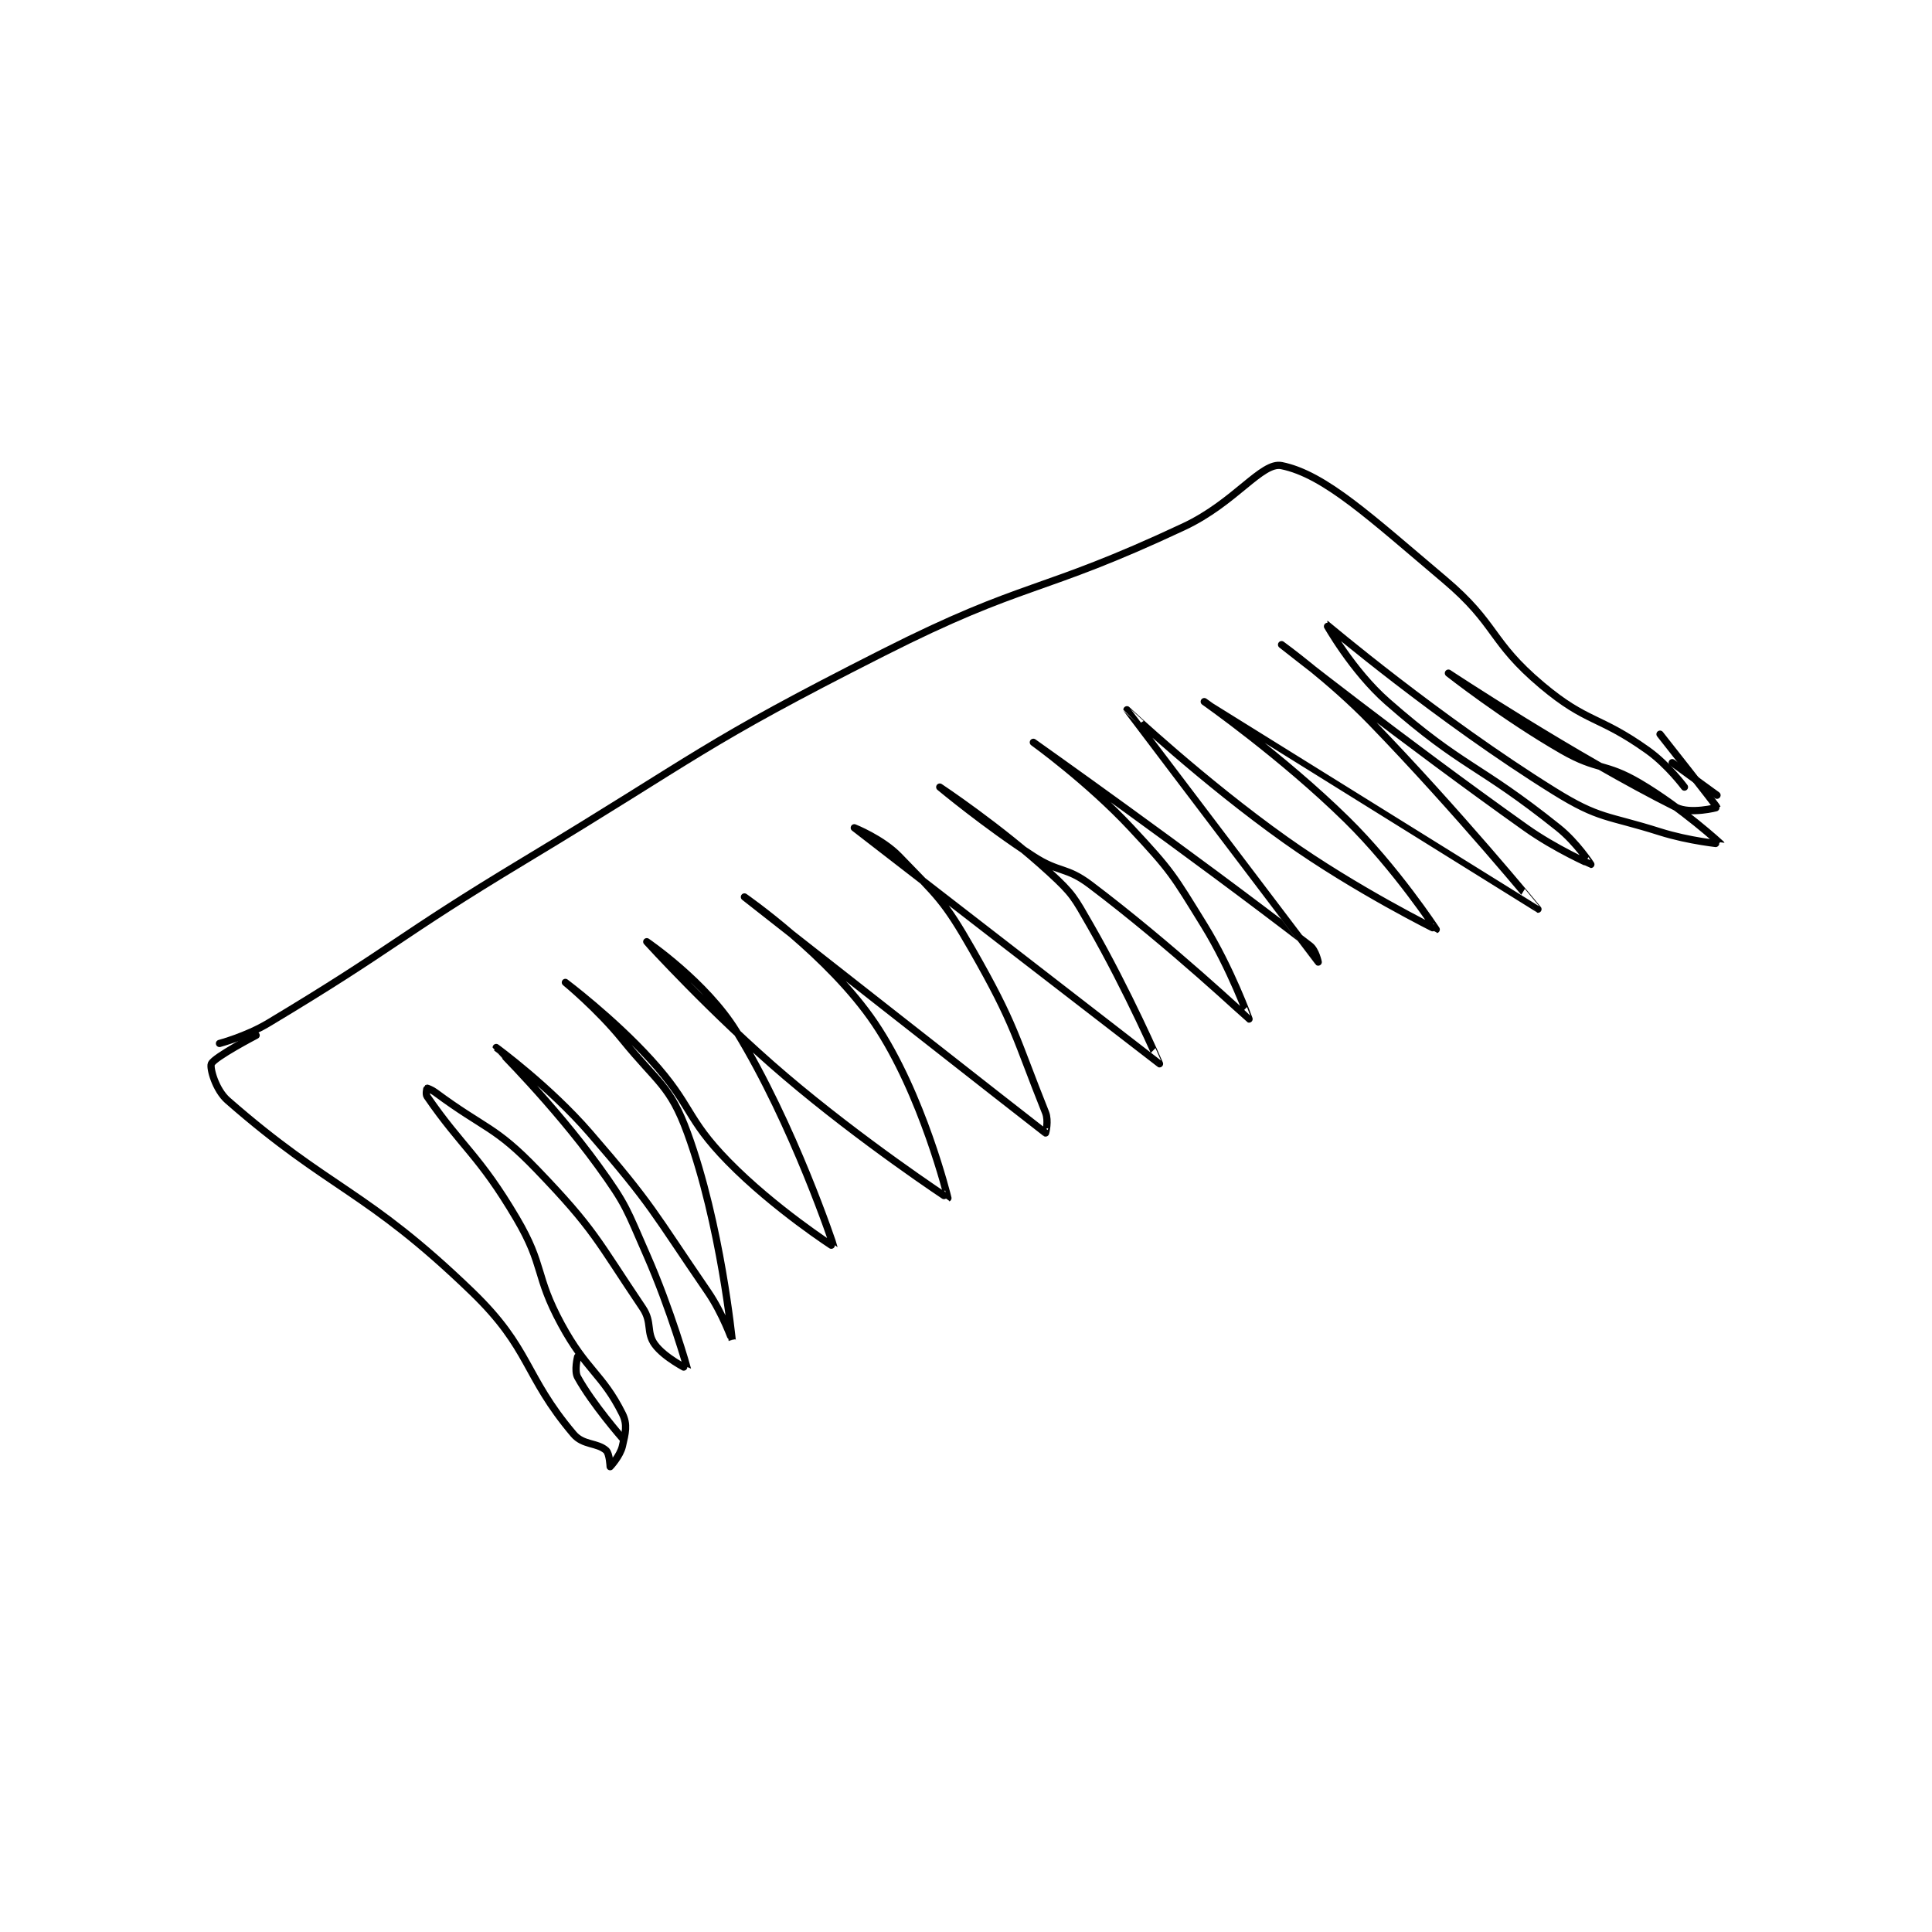 <?xml version="1.0" encoding="utf-8"?>
<!DOCTYPE svg PUBLIC "-//W3C//DTD SVG 1.1//EN" "http://www.w3.org/Graphics/SVG/1.1/DTD/svg11.dtd">
<svg viewBox="0 0 800 800" preserveAspectRatio="xMinYMin meet" xmlns="http://www.w3.org/2000/svg" version="1.1">
<g fill="none" stroke="black" stroke-linecap="round" stroke-linejoin="round" stroke-width="1.781">
<g transform="translate(87.52,192.803) scale(1.685) translate(-137,-113.133)">
<path id="0" d="M139 255.133 C139 255.133 145.565 253.394 151 250.133 C182.521 231.221 182.077 229.372 214 210.133 C257.515 183.909 257.072 181.875 302 159.133 C337.405 141.212 340.191 144.942 376 128.133 C388.553 122.241 395.135 112.145 400 113.133 C410.609 115.288 421.841 125.812 440 141.133 C453.111 152.196 451.058 156.262 464 167.133 C475.135 176.487 477.943 174.521 490 183.133 C494.97 186.683 499 192.133 499 192.133 "/>
<path id="1" d="M148 253.133 C148 253.133 137.714 258.5 137 260.133 C136.561 261.136 138.018 266.524 141 269.133 C166.391 291.351 174.816 290.874 201 316.133 C215.607 330.224 213.717 336.618 226 351.133 C228.356 353.917 231.801 353.179 234 355.133 C234.867 355.904 235 359.133 235 359.133 C235.043 359.123 237.462 356.464 238 354.133 C238.756 350.858 239.334 348.801 238 346.133 C233.081 336.295 229.185 335.552 223 324.133 C216.438 312.02 218.914 309.866 212 298.133 C202.855 282.614 198.593 280.632 190 268.133 C189.619 267.579 189.969 266.149 190 266.133 C190.046 266.11 191.13 266.489 192 267.133 C204.398 276.317 206.625 275.351 217 286.133 C231.222 300.913 231.695 303.371 243 320.133 C245.418 323.719 243.783 326.11 246 329.133 C248.349 332.336 254.002 335.156 254 335.133 C253.991 335.035 249.899 320.541 244 307.133 C239.033 295.845 239.135 294.968 232 285.133 C221.047 270.036 207 256.134 207 256.133 C207 256.133 220.055 265.658 230 277.133 C245.582 295.113 245.471 296.419 259 316.133 C262.702 321.528 265 328.135 265 328.133 C264.999 328.127 262.187 299.572 254 277.133 C249.708 265.371 246.661 264.815 238 254.133 C231.896 246.605 224 240.133 224 240.133 C224 240.133 235.682 248.884 245 259.133 C255.341 270.508 253.42 273.318 264 284.133 C275.272 295.655 289.998 305.161 290 305.133 C290.005 305.06 280.138 275.184 266 252.133 C258.59 240.052 244 230.133 244 230.133 C244 230.133 260.144 247.932 278 263.133 C296.847 279.179 317.961 293.156 318 293.133 C318.013 293.126 311.781 267.57 300 250.133 C288.761 233.5 268 219.133 268 219.133 C268 219.133 340.599 276.13 342 277.133 C342.043 277.164 342.788 274.103 342 272.133 C334.563 253.541 334.519 250.542 324 232.133 C317.037 219.948 315.525 218.986 306 209.133 C301.843 204.833 295 202.133 295 202.133 C295 202.133 369.896 260.09 370 260.133 C370.033 260.147 362.279 242.285 353 226.133 C349.026 219.215 348.76 218.426 343 213.133 C330.849 201.968 316 192.133 316 192.133 C316 192.133 327.203 201.481 339 209.133 C345.428 213.303 347.03 211.628 353 216.133 C372.785 231.065 391.957 249.118 392 249.133 C392.017 249.139 387.527 236.712 381 226.133 C373.307 213.666 372.957 212.801 363 202.133 C352.409 190.786 339 181.133 339 181.133 C339 181.133 377.163 208.116 407 231.133 C408.424 232.232 409 235.133 409 235.133 C408.998 235.131 362.002 173.14 362 173.133 C361.999 173.13 380.719 190.723 401 205.133 C418.29 217.418 437.988 227.137 438 227.133 C438.005 227.131 428.113 212.034 416 200.133 C400.151 184.563 381 171.133 381 171.133 C381.001 171.134 462.982 222.131 463 222.133 C463.01 222.135 443.243 198.05 422 176.133 C412.01 165.826 400 157.133 400 157.133 C400 157.133 429.703 180.606 460 202.133 C467.377 207.375 475.994 211.133 476 211.133 C476.003 211.133 472.534 205.761 468 202.133 C448.072 186.191 444.867 187.683 426 171.133 C417.365 163.559 410.997 152.132 411 152.133 C411.01 152.139 438.632 175.489 467 193.133 C478.215 200.108 479.937 198.991 493 203.133 C500.143 205.398 508.004 206.143 508 206.133 C507.99 206.109 498.384 197.257 488 191.133 C479.462 186.098 477.699 188.13 469 183.133 C454.654 174.892 441 164.133 441 164.133 C441 164.133 471.876 184.571 497 197.133 C500.465 198.866 507.009 197.173 507 197.133 C506.917 196.758 493 179.133 493 179.133 "/>
<path id="2" d="M227 332.133 C227 332.133 226.139 335.567 227 337.133 C230.626 343.725 238 352.133 238 352.133 "/>
<path id="3" d="M496 186.133 L507 194.133 "/>
</g>
</g>
</svg>
